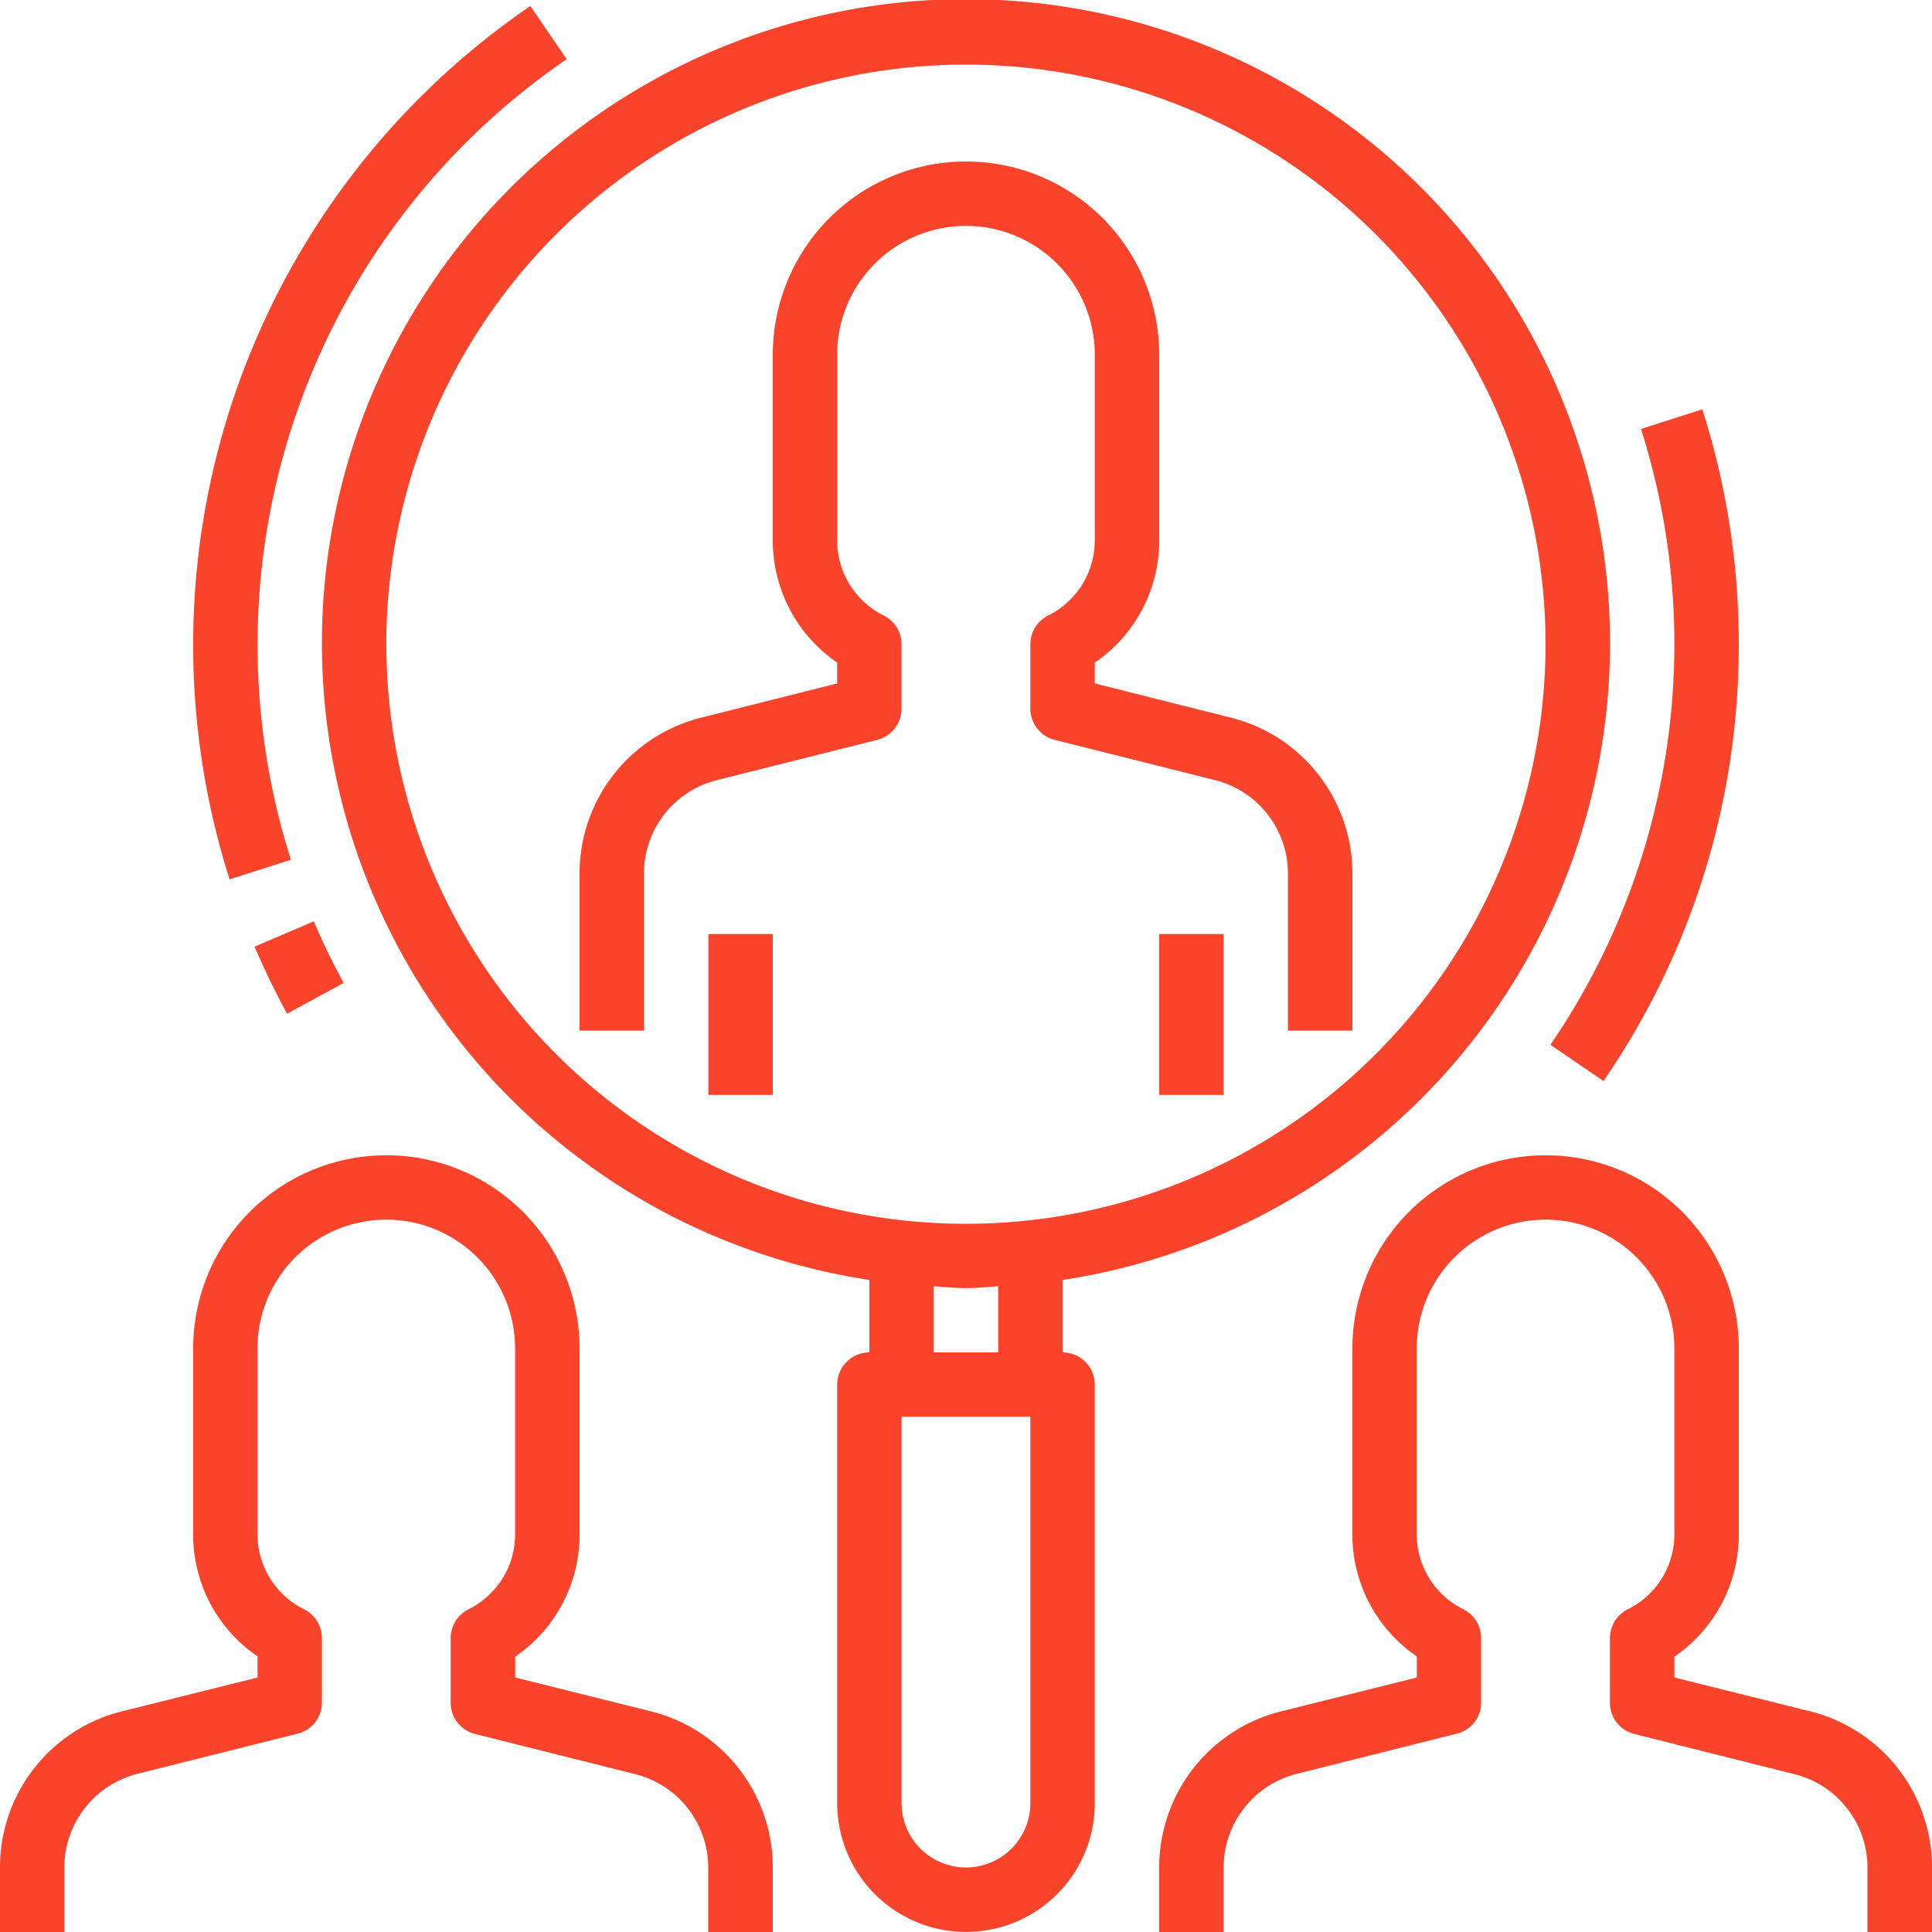 <svg xmlns="http://www.w3.org/2000/svg" width="64" height="64" viewBox="0 0 64 64">
<defs>
    <style>
      .cls-1 {
        fill: #fa432b;
        fill-rule: evenodd;
      }
    </style>
  </defs>
  <path id="_2-k.svg" data-name="2-k.svg" class="cls-1" d="M987.6,5416.34a25.54,25.54,0,0,0-1.208-7.78l-2.032.65a23.511,23.511,0,0,1-3,20.4l1.758,1.2A25.444,25.444,0,0,0,987.6,5416.34Zm-38.828-19.38-1.205-1.76a25.629,25.629,0,0,0-9.962,28.93l2.032-.65A23.5,23.5,0,0,1,948.773,5396.96Zm-7.388,30.6a22.005,22.005,0,0,1-.988-2.04l-1.964.84c0.32,0.74.683,1.5,1.078,2.22Zm17.892-12.17a2.774,2.774,0,0,1-1.544-2.5v-6.14a4.267,4.267,0,1,1,8.534,0v6.14a2.778,2.778,0,0,1-1.544,2.5,1.065,1.065,0,0,0-.59.95v2.14a1.07,1.07,0,0,0,.808,1.03l5.3,1.33a3.188,3.188,0,0,1,2.424,3.1v5.2H974.8v-5.2a5.317,5.317,0,0,0-4.039-5.17l-4.494-1.13v-0.69a4.882,4.882,0,0,0,2.133-4.05v-6.15a6.4,6.4,0,0,0-12.8,0v6.14a4.906,4.906,0,0,0,2.133,4.06v0.69l-4.493,1.13a5.32,5.32,0,0,0-4.041,5.17v5.2h2.134v-5.2a3.188,3.188,0,0,1,2.424-3.1l5.3-1.33a1.07,1.07,0,0,0,.808-1.03v-2.14A1.065,1.065,0,0,0,959.277,5415.39Zm-5.811,10.55H955.6v5.33h-2.134v-5.33Zm14.934,0h2.134v5.33H968.4v-5.33Zm-36.268,30.92a3.205,3.205,0,0,1,2.424-3.1l5.3-1.33a1.053,1.053,0,0,0,.808-1.03v-2.13a1.062,1.062,0,0,0-.59-0.96,2.779,2.779,0,0,1-1.544-2.49v-6.15a4.267,4.267,0,0,1,8.534,0v6.15a2.761,2.761,0,0,1-1.544,2.49,1.073,1.073,0,0,0-.59.96v2.14a1.063,1.063,0,0,0,.808,1.03l5.3,1.33a3.19,3.19,0,0,1,2.424,3.09V5459H955.6v-2.14a5.328,5.328,0,0,0-4.04-5.17l-4.494-1.12v-0.69a4.893,4.893,0,0,0,2.133-4.05v-6.16a6.4,6.4,0,0,0-12.8,0v6.15a4.875,4.875,0,0,0,2.133,4.05v0.7l-4.493,1.12a5.327,5.327,0,0,0-4.04,5.17V5459h2.133v-2.14h0Zm57.83-5.17-4.494-1.12v-0.69a4.9,4.9,0,0,0,2.133-4.05v-6.16a6.4,6.4,0,0,0-12.8,0v6.15a4.878,4.878,0,0,0,2.134,4.05v0.7l-4.493,1.12a5.329,5.329,0,0,0-4.041,5.17V5459h2.134v-2.14a3.205,3.205,0,0,1,2.423-3.1l5.3-1.33a1.053,1.053,0,0,0,.807-1.03v-2.13a1.058,1.058,0,0,0-.59-0.96,2.78,2.78,0,0,1-1.543-2.49v-6.15a4.267,4.267,0,0,1,8.534,0v6.15a2.763,2.763,0,0,1-1.544,2.49,1.073,1.073,0,0,0-.59.96v2.14a1.062,1.062,0,0,0,.808,1.03l5.3,1.33a3.191,3.191,0,0,1,2.423,3.09V5459H994v-2.14A5.326,5.326,0,0,0,989.962,5451.69Zm-6.627-35.35A21.335,21.335,0,1,0,958.8,5437.4v2.4a1.069,1.069,0,0,0-1.067,1.07v13.86a4.267,4.267,0,1,0,8.534,0v-13.86a1.069,1.069,0,0,0-1.067-1.07v-2.4A21.342,21.342,0,0,0,983.335,5416.34Zm-40.536,0a19.2,19.2,0,1,1,19.2,19.2A19.195,19.195,0,0,1,942.8,5416.34Zm21.334,38.39a2.133,2.133,0,0,1-4.266,0v-12.8h4.266v12.8Zm-1.066-14.93h-2.134v-2.19c0.355,0.02.706,0.06,1.067,0.06s0.712-.04,1.067-0.06v2.19Z" transform="translate(-930 -5395)"/>
</svg>
